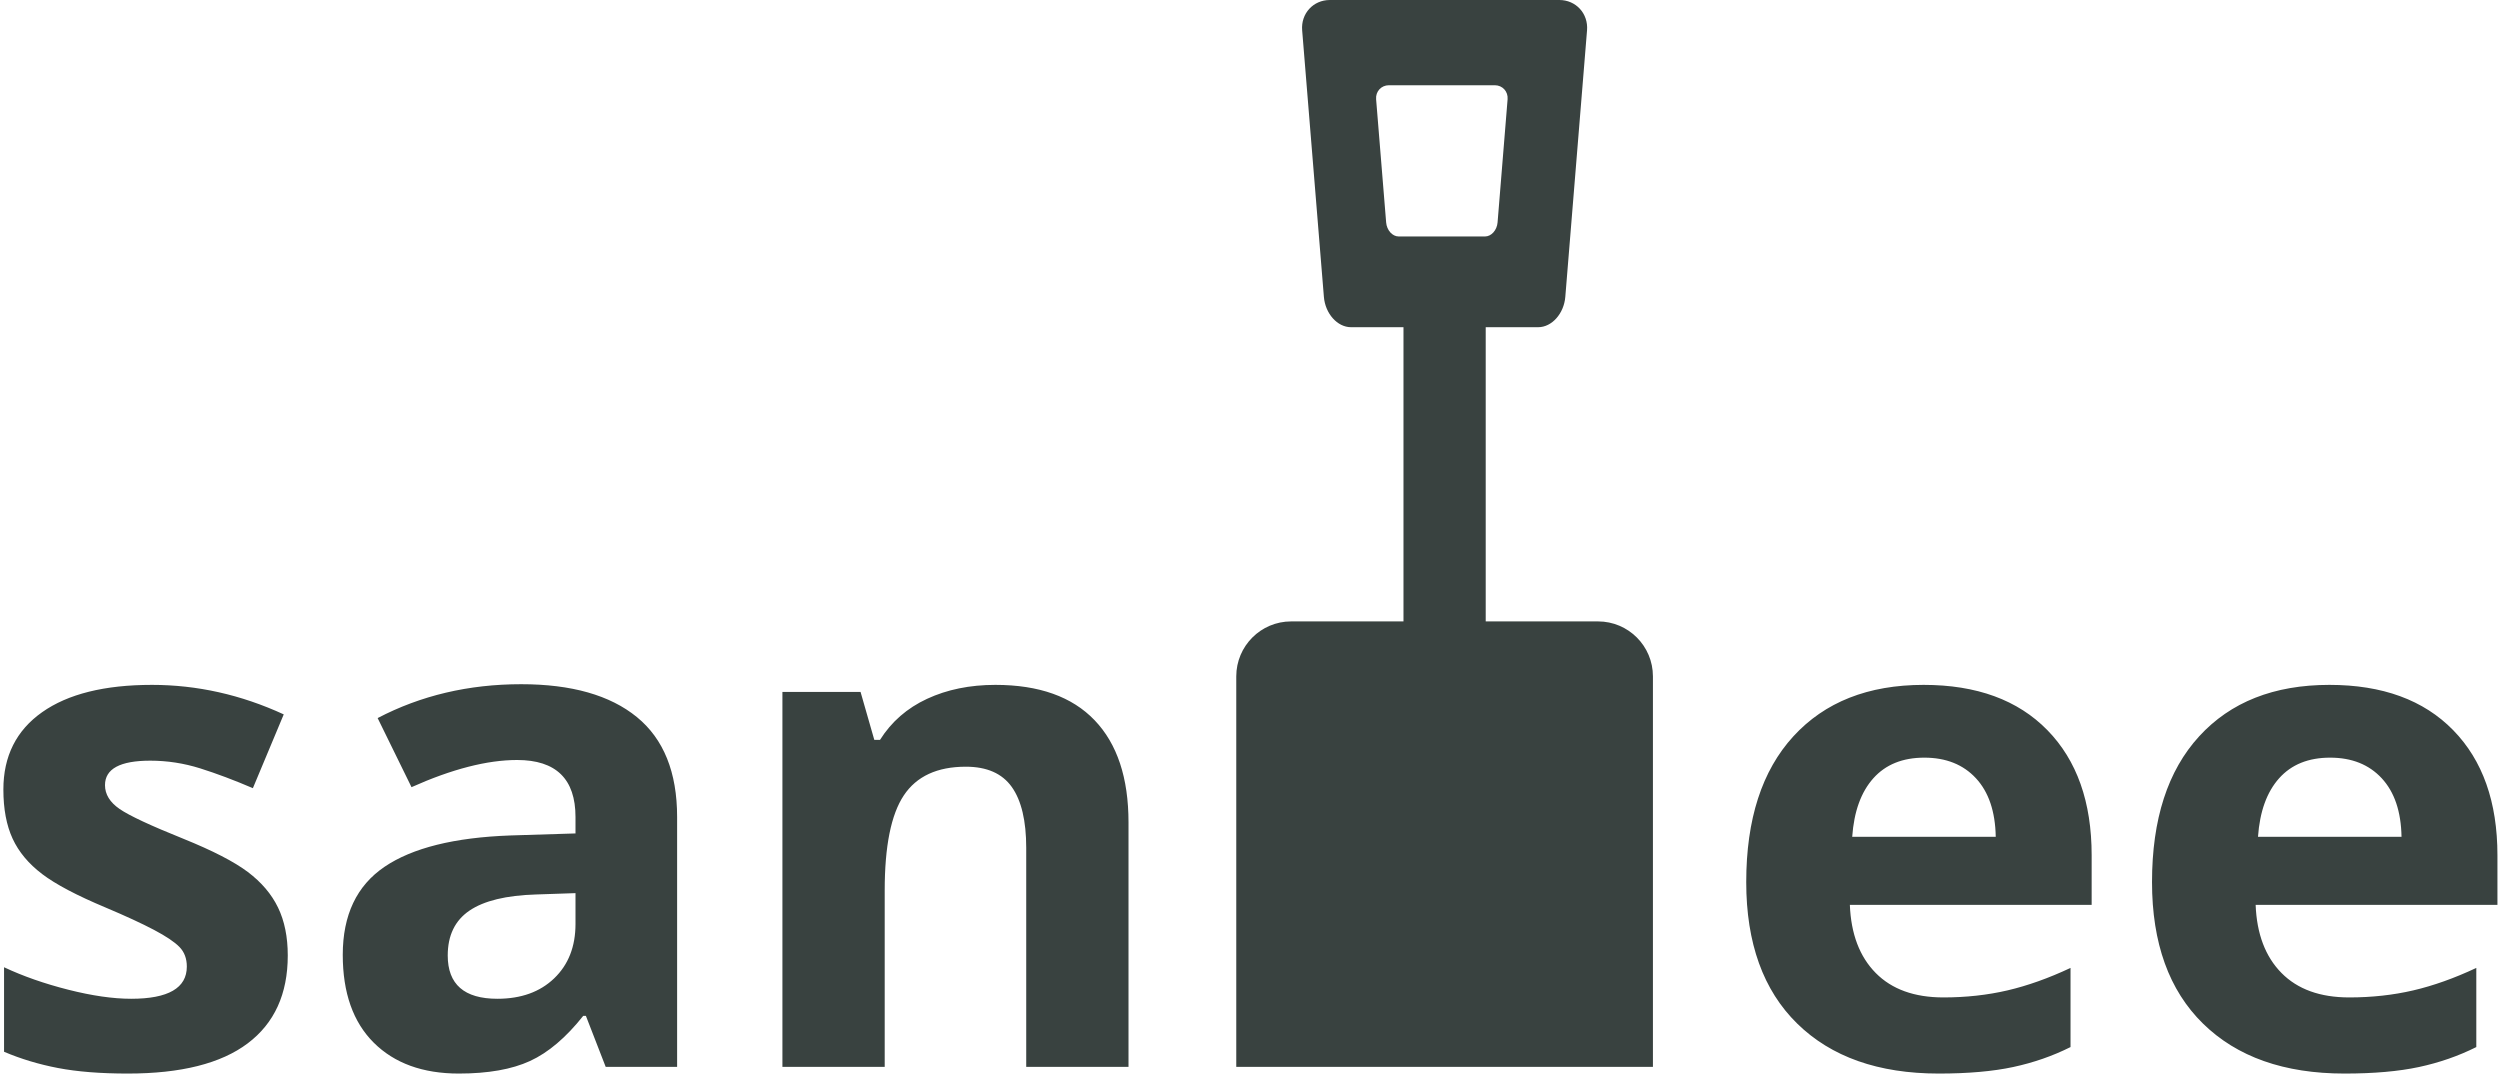 <?xml version="1.0" encoding="UTF-8" standalone="no"?>
<svg width="546px" height="235px" viewBox="0 0 546 235" version="1.1" xmlns="http://www.w3.org/2000/svg" xmlns:xlink="http://www.w3.org/1999/xlink" xmlns:sketch="http://www.bohemiancoding.com/sketch/ns">
    <!-- Generator: Sketch 3.0.4 (8054) - http://www.bohemiancoding.com/sketch -->
    <title>sandee 2</title>
    <desc>Created with Sketch.</desc>
    <defs></defs>
    <g id="Page-1" stroke="none" stroke-width="1" fill="none" fill-rule="evenodd" sketch:type="MSPage">
        <path d="M306.52,71.461 L306.52,135.716 L281.99,135.716 C275.368,135.716 270,141.098 270,147.717 L270,157.162 L270,157.162 L270,233 L361,233 L361,157.162 L361,147.717 C361,141.089 355.631,135.716 349.01,135.716 L324.48,135.716 L324.48,135.716 L324.48,71.461 L335.942,71.461 C338.914,71.461 341.564,68.499 341.862,64.843 L346.609,6.619 C346.907,2.963 344.197,0 340.554,0 L290.446,0 C286.804,0 284.093,2.963 284.391,6.619 L289.138,64.843 C289.436,68.498 292.086,71.461 295.058,71.461 L306.52,71.461 L306.52,71.461 Z M300.543,21.675 L302.734,48.585 C302.872,50.275 304.095,51.644 305.467,51.644 L324.336,51.644 C325.708,51.644 326.931,50.275 327.069,48.585 L329.259,21.675 C329.397,19.986 328.146,18.616 326.465,18.616 L303.338,18.616 C301.657,18.616 300.406,19.985 300.543,21.675 Z" id="Rectangle-1" fill="#394240" sketch:type="MSShapeGroup"></path>
        <path d="M62.848,208.684 C62.848,217.082 59.93,223.478 54.095,227.873 C48.26,232.268 39.532,234.465 27.911,234.465 C21.954,234.465 16.876,234.062 12.677,233.256 C8.478,232.451 4.547,231.267 0.885,229.704 L0.885,211.247 C5.035,213.2 9.71,214.836 14.911,216.154 C20.111,217.473 24.688,218.132 28.644,218.132 C36.749,218.132 40.802,215.788 40.802,211.101 C40.802,209.343 40.265,207.915 39.19,206.816 C38.116,205.717 36.261,204.472 33.624,203.081 C30.987,201.689 27.472,200.065 23.077,198.21 C16.778,195.573 12.152,193.132 9.198,190.886 C6.244,188.64 4.095,186.064 2.752,183.159 C1.41,180.253 0.738,176.677 0.738,172.429 C0.738,165.153 3.558,159.526 9.198,155.546 C14.837,151.567 22.833,149.577 33.185,149.577 C43.048,149.577 52.643,151.726 61.969,156.022 L55.23,172.136 C51.129,170.378 47.296,168.938 43.731,167.814 C40.167,166.691 36.529,166.13 32.818,166.13 C26.227,166.13 22.931,167.912 22.931,171.477 C22.931,173.479 23.993,175.212 26.117,176.677 C28.241,178.142 32.892,180.314 40.069,183.195 C46.466,185.783 51.153,188.2 54.132,190.446 C57.11,192.692 59.308,195.28 60.724,198.21 C62.14,201.14 62.848,204.631 62.848,208.684 Z M132.281,233 L127.96,221.867 L127.374,221.867 C123.614,226.604 119.745,229.887 115.765,231.718 C111.786,233.549 106.598,234.465 100.201,234.465 C92.34,234.465 86.151,232.219 81.634,227.727 C77.118,223.234 74.859,216.838 74.859,208.537 C74.859,199.846 77.899,193.437 83.978,189.311 C90.057,185.185 99.225,182.902 111.48,182.463 L125.689,182.023 L125.689,178.435 C125.689,170.134 121.441,165.983 112.945,165.983 C106.402,165.983 98.712,167.961 89.874,171.916 L82.477,156.828 C91.9,151.896 102.35,149.431 113.824,149.431 C124.811,149.431 133.233,151.823 139.093,156.608 C144.952,161.394 147.882,168.669 147.882,178.435 L147.882,233 L132.281,233 Z M125.689,195.061 L117.047,195.354 C110.553,195.549 105.719,196.721 102.545,198.869 C99.371,201.018 97.784,204.289 97.784,208.684 C97.784,214.982 101.397,218.132 108.624,218.132 C113.8,218.132 117.938,216.643 121.039,213.664 C124.139,210.686 125.689,206.73 125.689,201.799 L125.689,195.061 Z M246.466,233 L224.127,233 L224.127,185.173 C224.127,179.265 223.077,174.834 220.978,171.879 C218.878,168.925 215.533,167.448 210.943,167.448 C204.693,167.448 200.177,169.536 197.394,173.71 C194.61,177.885 193.219,184.807 193.219,194.475 L193.219,233 L170.88,233 L170.88,151.115 L187.945,151.115 L190.948,161.589 L192.193,161.589 C194.684,157.634 198.114,154.643 202.484,152.617 C206.854,150.59 211.822,149.577 217.389,149.577 C226.91,149.577 234.137,152.153 239.068,157.304 C244,162.456 246.466,169.89 246.466,179.606 L246.466,233 Z M423.419,234.465 C410.235,234.465 399.933,230.827 392.511,223.552 C385.089,216.276 381.378,205.974 381.378,192.644 C381.378,178.923 384.808,168.315 391.668,160.82 C398.529,153.325 408.014,149.577 420.123,149.577 C431.695,149.577 440.704,152.873 447.149,159.465 C453.595,166.057 456.817,175.163 456.817,186.784 L456.817,197.624 L404.01,197.624 C404.254,203.972 406.134,208.928 409.649,212.492 C413.165,216.057 418.097,217.839 424.444,217.839 C429.376,217.839 434.039,217.326 438.434,216.301 C442.828,215.275 447.418,213.64 452.203,211.394 L452.203,228.679 C448.297,230.632 444.122,232.084 439.679,233.037 C435.235,233.989 429.815,234.465 423.419,234.465 Z M420.27,165.471 C415.533,165.471 411.822,166.972 409.137,169.975 C406.451,172.978 404.913,177.238 404.522,182.756 L435.87,182.756 C435.772,177.238 434.332,172.978 431.549,169.975 C428.766,166.972 425.006,165.471 420.27,165.471 Z M512.042,234.465 C498.858,234.465 488.556,230.827 481.134,223.552 C473.712,216.276 470.001,205.974 470.001,192.644 C470.001,178.923 473.431,168.315 480.292,160.82 C487.152,153.325 496.637,149.577 508.746,149.577 C520.318,149.577 529.327,152.873 535.772,159.465 C542.218,166.057 545.44,175.163 545.44,186.784 L545.44,197.624 L492.633,197.624 C492.877,203.972 494.757,208.928 498.272,212.492 C501.788,216.057 506.72,217.839 513.067,217.839 C517.999,217.839 522.662,217.326 527.057,216.301 C531.451,215.275 536.041,213.64 540.826,211.394 L540.826,228.679 C536.92,230.632 532.745,232.084 528.302,233.037 C523.858,233.989 518.439,234.465 512.042,234.465 Z M508.893,165.471 C504.156,165.471 500.445,166.972 497.76,169.975 C495.074,172.978 493.536,177.238 493.146,182.756 L524.493,182.756 C524.396,177.238 522.955,172.978 520.172,169.975 C517.389,166.972 513.629,165.471 508.893,165.471 Z" id="san---ee" fill="#394240" sketch:type="MSShapeGroup"></path>
    </g>
</svg>